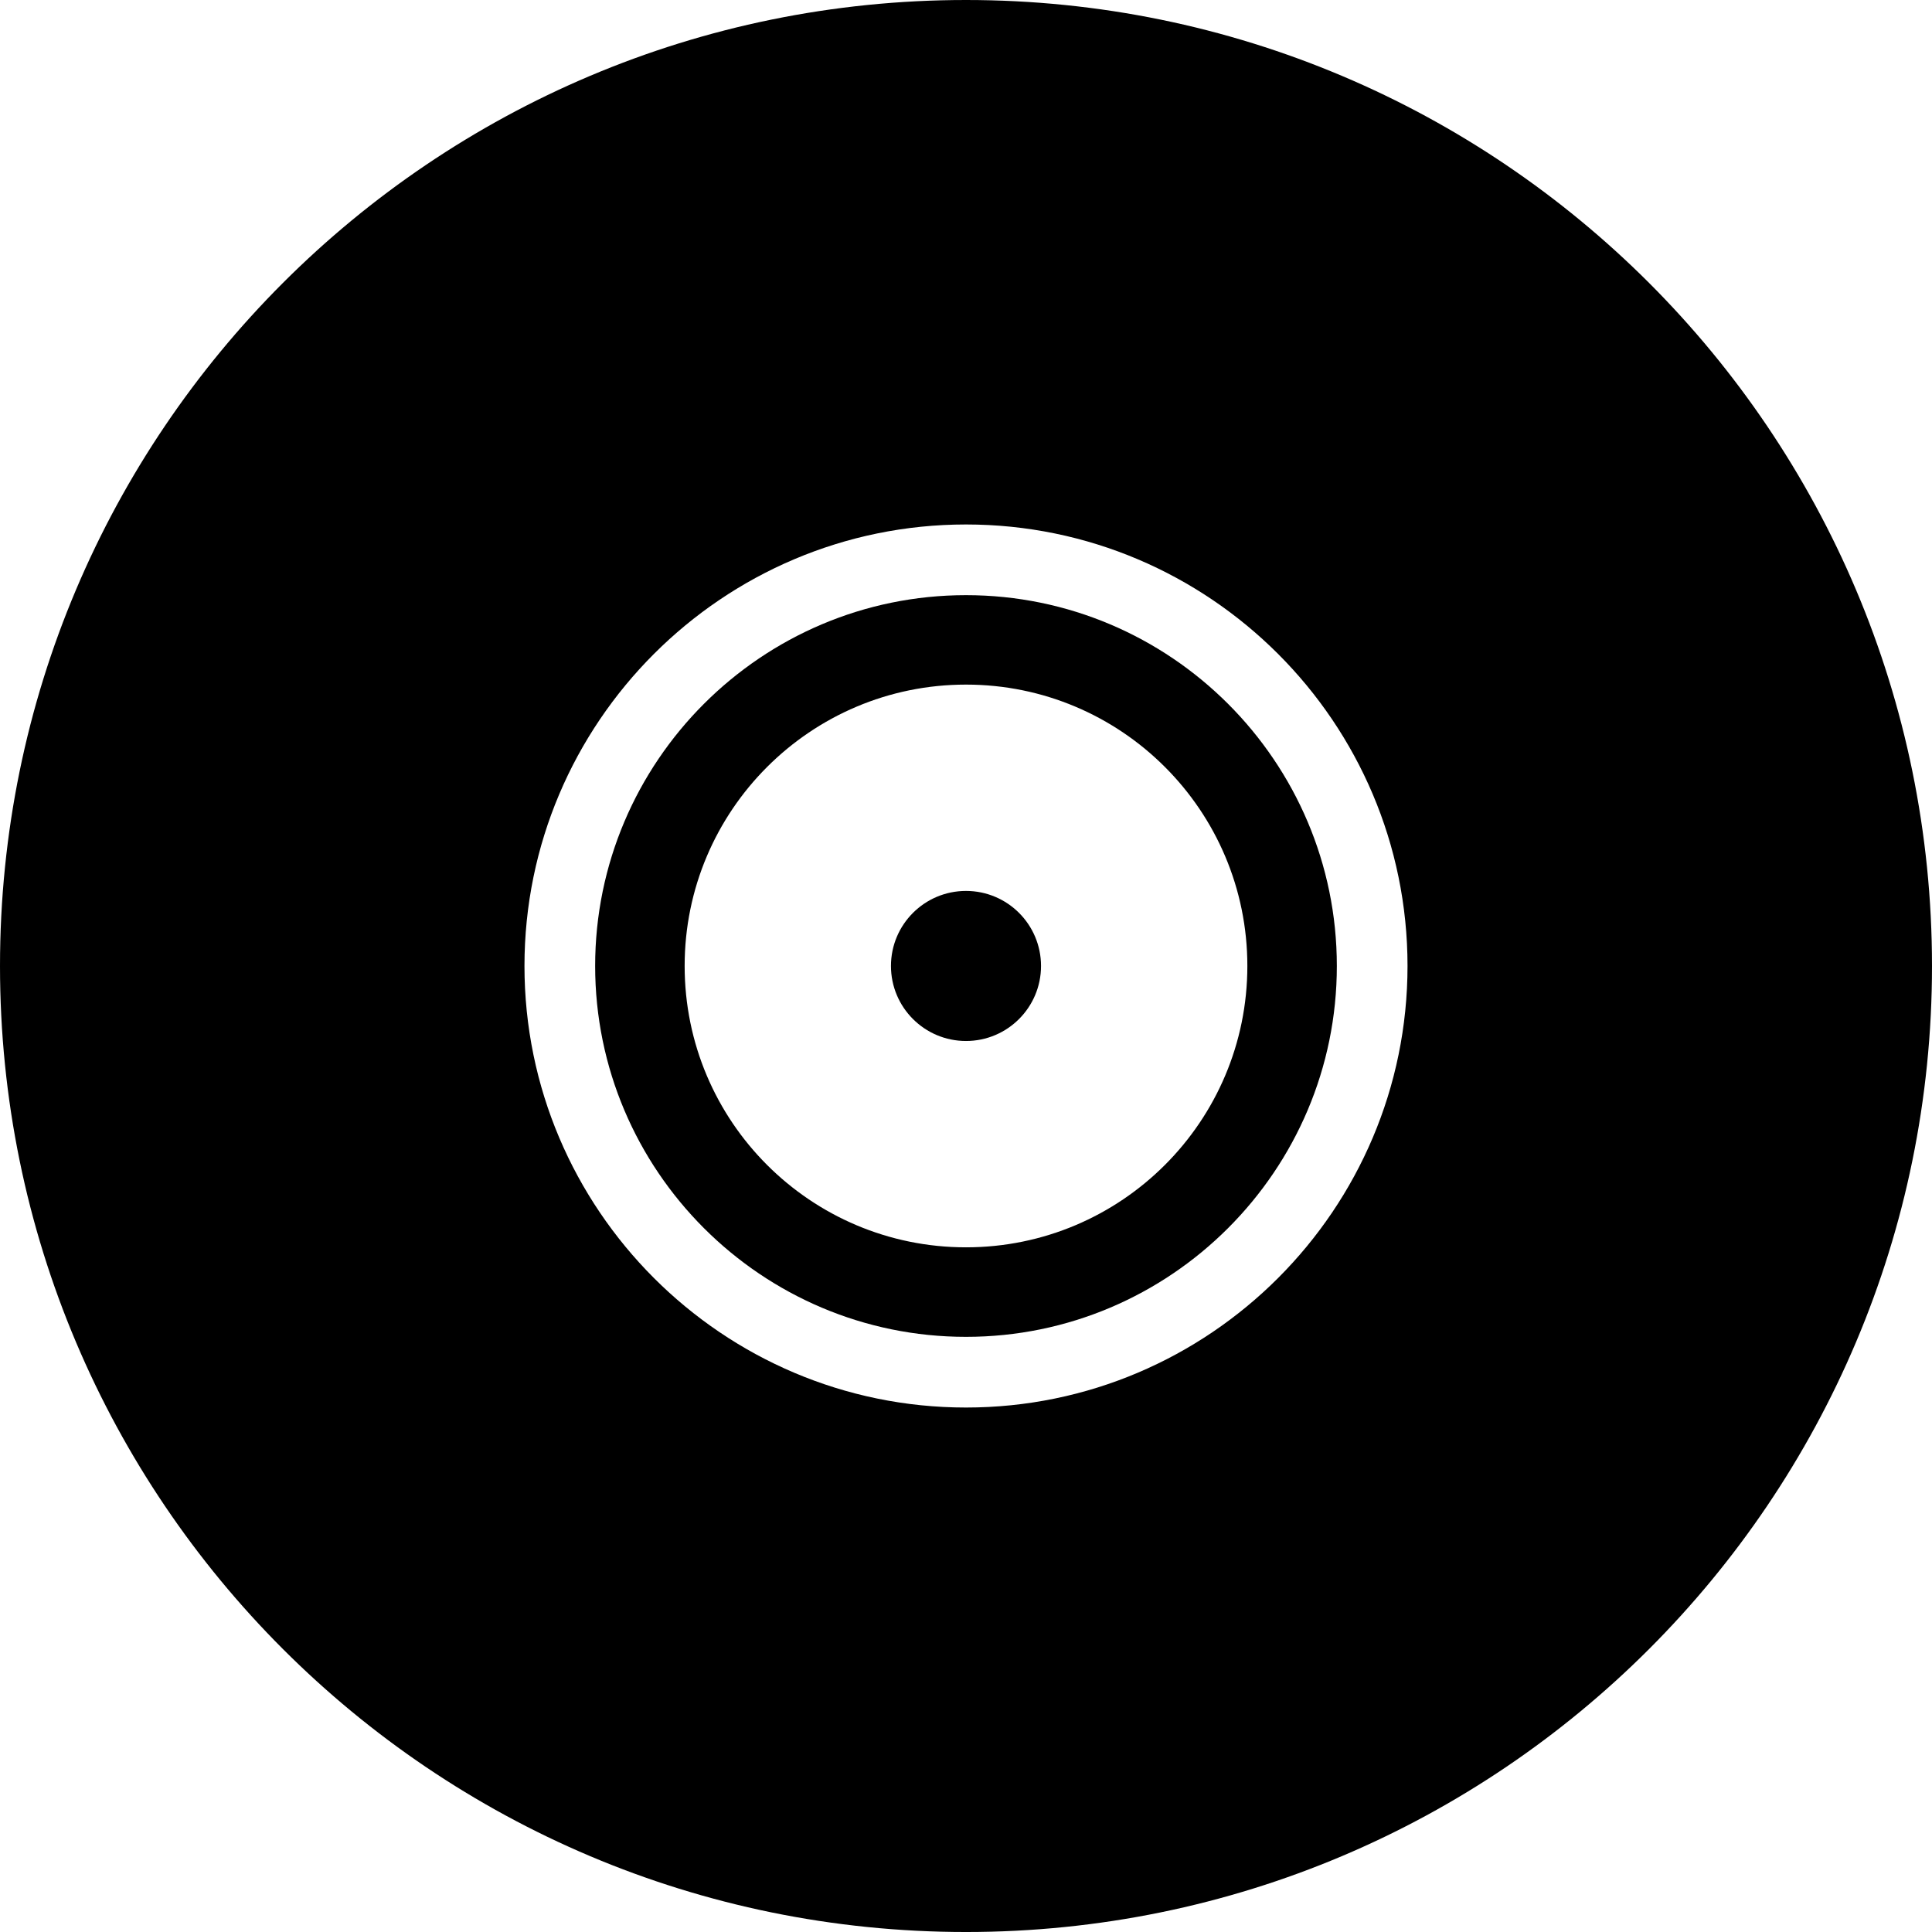 <?xml version="1.0" encoding="iso-8859-1"?>
<!-- Generator: Adobe Illustrator 16.0.0, SVG Export Plug-In . SVG Version: 6.00 Build 0)  -->
<!DOCTYPE svg PUBLIC "-//W3C//DTD SVG 1.1//EN" "http://www.w3.org/Graphics/SVG/1.1/DTD/svg11.dtd">
<svg version="1.1" id="Capa_1" xmlns="http://www.w3.org/2000/svg" xmlns:xlink="http://www.w3.org/1999/xlink" x="0px" y="0px"
	 width="429.151px" height="429.152px" viewBox="0 0 429.151 429.152" style="enable-background:new 0 0 429.151 429.152;"
	 xml:space="preserve">
<g>
	<path d="M214.575,197.901c9.208,0,16.665,7.46,16.665,16.667c0,9.199-7.457,16.665-16.665,16.665
		c-9.203,0-16.667-7.466-16.667-16.665C197.908,205.361,205.372,197.901,214.575,197.901z"/>
	<path d="M214.575,132.201c-45.424,0-82.375,36.951-82.375,82.367c0,45.43,36.95,82.383,82.375,82.383
		c45.422,0,82.375-36.953,82.375-82.383C296.949,169.152,259.997,132.201,214.575,132.201z M214.575,277.066
		c-34.51,0-62.496-27.968-62.496-62.498c0-34.51,27.978-62.5,62.496-62.5c34.522,0,62.498,27.982,62.498,62.5
		C277.072,249.098,249.081,277.066,214.575,277.066z"/>
	<path d="M214.575,0C96.067,0,0.001,96.058,0.001,214.568c0,118.506,96.066,214.584,214.574,214.584
		c118.514,0,214.576-96.078,214.576-214.584C429.15,96.058,333.089,0,214.575,0z M214.575,312.652
		c-54.082,0-98.076-44.014-98.076-98.084c0-54.074,43.994-98.068,98.076-98.068c54.086,0,98.076,43.985,98.076,98.068
		C312.65,268.646,268.661,312.652,214.575,312.652z"/>
</g>
<g>
</g>
<g>
</g>
<g>
</g>
<g>
</g>
<g>
</g>
<g>
</g>
<g>
</g>
<g>
</g>
<g>
</g>
<g>
</g>
<g>
</g>
<g>
</g>
<g>
</g>
<g>
</g>
<g>
</g>
</svg>

